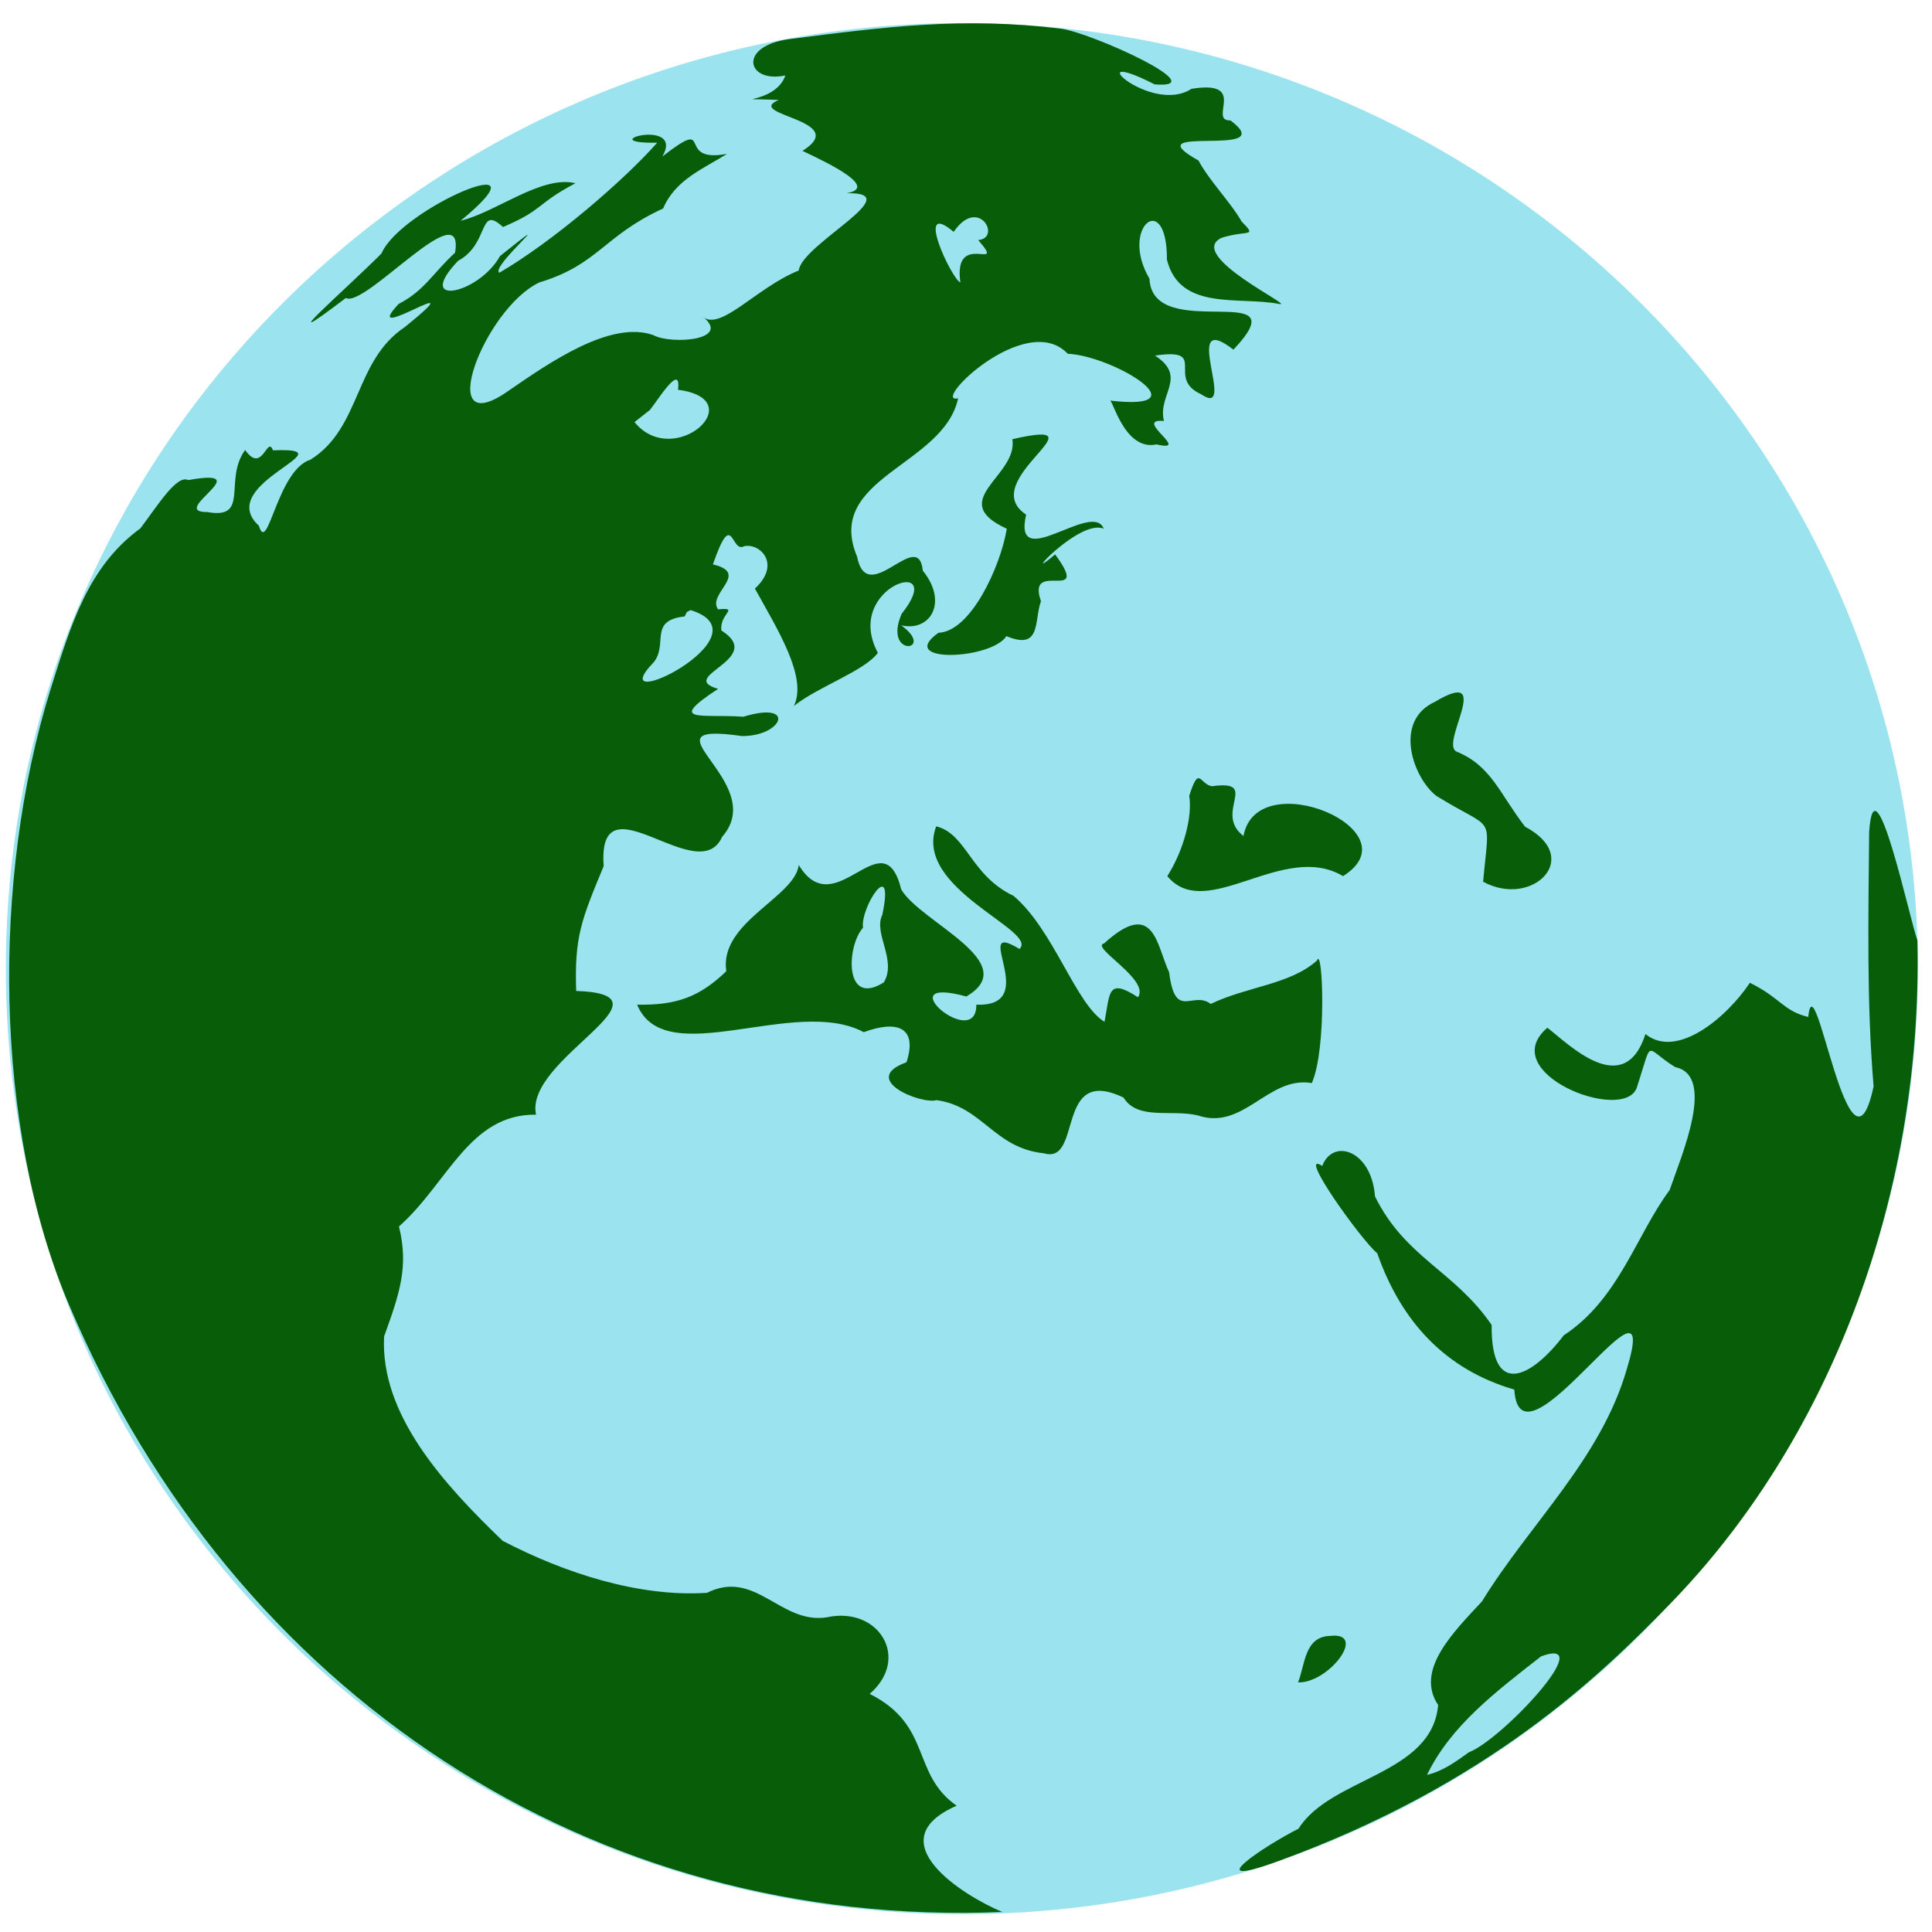 <?xml version="1.0" encoding="utf-8"?>
<!-- Generator: Adobe Illustrator 23.1.1, SVG Export Plug-In . SVG Version: 6.00 Build 0)  -->
<svg version="1.1"
	 id="svg2" inkscape:version="0.91 r13725" xmlns:cc="http://creativecommons.org/ns#" xmlns:dc="http://purl.org/dc/elements/1.1/" xmlns:inkscape="http://www.inkscape.org/namespaces/inkscape" xmlns:ns1="http://sozi.baierouge.fr" xmlns:rdf="http://www.w3.org/1999/02/22-rdf-syntax-ns#" xmlns:sodipodi="http://sodipodi.sourceforge.net/DTD/sodipodi-0.dtd" xmlns:svg="http://www.w3.org/2000/svg"
	 xmlns="http://www.w3.org/2000/svg" xmlns:xlink="http://www.w3.org/1999/xlink" x="0px" y="0px" viewBox="0 0 520 520"
	 style="enable-background:new 0 0 520 520;" xml:space="preserve">
<style type="text/css">
	.st0{fill:#9AE3EF;}
	.st1{fill-rule:evenodd;clip-rule:evenodd;fill:#085E08;}
</style>
<g id="g12" transform="translate(-45.819 -146.79)">
	<path id="path3001" class="st0" d="M562,407.5C562,548.1,446.8,662,304.7,662S47.4,548.1,47.4,407.5S162.6,153,304.7,153
		S562,267,562,407.5z"/>
	<path id="path16" class="st1" d="M231.7,311c21.8,6.8-24.8,29.4-9.9,14c3.9-5-1.5-11.2,8.3-12.3l0.6-1.2L231.7,311L231.7,311z
		 M191,222.8c15.9-4.8,17.2-12.5,33.3-19.9c3.3-7.8,10.9-10.7,17.2-14.7c-14.4,2.7-2.9-10.5-17.4,0.7c6.2-10.7-19.7-3.4-1.4-3.7
		c-9,10.2-28.2,26.7-42.5,35c-2.5-1.7,18.2-18.9,0.2-4.5c-5.7,10.3-23.3,13.9-11.3,1.3c8.6-4.6,5.4-15.3,12.1-9.1
		c11.2-4.8,8.6-6,19.5-11.8c-9.2-2.2-21.3,7.8-30.9,10.1c25.3-20.8-16-3.5-21.3,8.8c-9.3,9.4-31.5,28.6-9.6,12
		c5.2,2.8,32.1-28.7,29.4-12.2c-6,5.5-8.2,10.2-15.2,13.8c-11.2,12,22.3-10.5,1.7,6.2c-13.7,9.1-11.7,27.1-25.4,35.7
		c-9,2.8-11.5,25.9-13.9,17.8c-12.4-11.4,25.3-21.2,3.8-20.3c-1.6-4.2-2.8,6.6-7.5-0.1c-5.9,8.1,1.4,18.8-10.2,16.7
		c-10.8,0.1,14.4-12.1-5.1-8.6c-3.1-1.5-8,6.5-12.9,13c-14.1,10.3-18.7,25.9-24.2,43.4c-15.8,50.7-15.3,117.9,5,165.6
		C109,603,205.3,666,315.6,661.4c-10.4-4.3-34-19.1-12.3-28.6c-12.3-8.6-6.5-21.6-23.4-30.1c11.1-9.6,2.4-23.7-11.6-20.6
		c-12.5,1.9-19.1-13.1-32.2-6.6c-18.3,1.2-38.3-5.3-55-14c-15.7-15.1-33-33.9-31.9-55c4.1-11.4,6.7-18.7,4-29.6
		c13.2-11.7,18.9-30.3,36.9-30.1c-3.3-15,39.2-32.3,10.8-33.3c-0.5-14.6,1.4-19.1,7.4-33.6c-1.8-24.8,25.5,6.5,31.9-7.9
		c13-14.8-23.3-31.2,5.3-27.1c11,0.1,14.8-9.6,0.4-5.2c-11.1-0.8-21,1.8-6.8-7.5c-11.5-3.3,13.1-8,0.9-15.7
		c-0.7-4.4,5.1-6.3-0.9-5.7c-3.1-4.2,8.8-9.7-1.4-12.1c5.4-15.6,4.8-2.8,8.4-4.9c4.4-0.9,10,4.9,2.9,11.4
		c6.2,11.2,14.2,23.9,10.5,31.6c6.5-5.2,19-9.4,22.6-14.3c-9.6-17.9,19.3-26.7,6.4-10.5c-5.2,12,9.5,10.1-0.1,3.1
		c7.8,1.8,12.7-6.2,5.8-14.7c-1.2-12-14.9,10.3-17.7-3.8c-8.9-21.3,23.3-24.4,27.2-42.6c-7.7,1.7,18.2-23.9,29.5-12
		c12.4,0.6,36.8,15.6,11.3,12.6c0.7-0.8,3.9,13.7,12.6,11.8c9.8,2.3-6.7-7.1,2-6.3c-1.8-7.1,6.5-11.8-2.4-17.6
		c14.7-2.2,2.7,6,12.4,10.4c10.1,6.9-6-23.4,8.7-12c18.5-19.6-21.8-1.3-22.6-19.1c-8.2-13.9,4.8-24.2,4.7-5.1
		c3.5,13.9,19.4,9.8,30.2,11.9c4.8,1-25.3-13.1-15.5-17.8c7-2.2,9.7,0,5.4-4.4c-2.9-5.1-8.8-11.1-11.6-16.4
		c-18.4-10.3,22.7-0.2,8.6-10.8c-6.2,0.2,5-11-10.5-8.5c-11,7.2-31.2-12-9.9-1.2c16.5,1.3-17.2-14-25.3-15
		c-26.3-3.2-47.2-0.5-72.9,2.8c-14.1,1.8-11.7,12-1.2,9.8c-2.8,8.1-17.2,5.9-1.8,6.6c-9.6,4.1,19.8,5.3,6.4,13.7
		c7.9,3.7,20.4,9.9,11.9,11.4c17-0.4-12.1,13.7-12.9,20.8c-11.5,4.6-21.4,16.9-26.1,12.2c8.6,6.6-8.3,7.8-13,5.2
		c-11.5-4.1-27.9,7.3-39.2,15.1C162.4,266.1,176,229.9,191,222.8L191,222.8z M429.9,624.5c6.4-13.2,18.3-22.2,30.7-31.9
		c15.8-5.8-10.5,22.4-19.4,25.8C437.7,620.9,434.2,623.5,429.9,624.5L429.9,624.5z M432.9,605.7c-1.7,18.9-28.9,19.4-37.6,33.3
		c-8.8,4.4-27.6,16.8-5.4,8.7c56.8-20.7,87-50.3,105.3-69.1c41.9-42.9,68.2-108,66.7-178.7c-2-5.2-11.6-50.6-13-29.1
		c-0.2,22.8-0.7,45.7,1.2,68.4c-6.5,30.3-15.8-35.4-17.6-18.7c-6.7-1.6-7.4-5.1-15.7-9.2c-6.1,9.2-19.6,20.7-28.1,13.8
		c-5.8,17.9-20.8,2.6-26.4-1.7c-14.2,12.1,20.2,25.7,24,16.3c4.6-13.9,1.8-11,10.4-5.7c11,2.3,1.8,23.5-1.5,33.1
		c-9,12.1-13.6,29.3-28.5,39.1c-8.5,11.2-19.6,17.2-19.4-2.8c-10.1-14.7-23.2-18-31.4-34.6c-0.9-12.4-11.3-15.8-14.2-8.2
		c-7.1-4.6,10.6,20.1,14.8,23.5c6.5,18.5,18.4,31.3,36.9,36.7c1.5,24.8,40.2-38.2,30.3-5.6c-7,24.3-26.1,41.6-39,62.6
		C437,586.1,426.6,596.3,432.9,605.7L432.9,605.7z M395.2,599.6c8.2,0.3,18.9-13.7,8.6-12.5C396.9,587.3,397.1,594.8,395.2,599.6z
		 M302.5,209.2c6.7-9.8,13,1.7,6.6,2.2c7.9,9.1-6.8-3-4.8,11.4C302,222,291.7,200.1,302.5,209.2L302.5,209.2z M318.3,265
		c1.6,9.9-18.1,16.5-1.5,24.1c-1.7,10.2-9.7,27.7-18.4,28c-11.6,8.3,14.2,7.3,18.3,0.9c9.5,4,7.4-4.3,9.3-9.4
		c-4.1-11.6,13.9,1.1,3.8-12.6c-10.3,8.9,6.6-9.8,13.1-6.9c-3-7.8-24.6,12.4-20.9-3.8C308.1,276.1,344.4,259,318.3,265L318.3,265z
		 M365.9,361c0.9,5.5-1.5,14.7-5.9,21.6c10.5,12.7,31.2-9.6,47.3,0c19.6-12.3-23.2-30.4-26.8-10.8c-8.2-6.3,4.7-15.2-8.5-13.4
		C368.7,357.9,368.6,352.5,365.9,361L365.9,361z M445,384.1c13.1,7.2,27.2-6.4,11.3-14.8c-6.9-8.9-9-16.3-18.4-20.2
		c-4.8-2,10.4-23.1-5.9-13.4c-11.3,5.2-5.8,20.5,0.4,25.3C448.4,370.9,446.7,365.2,445,384.1L445,384.1z M283.7,411.2
		c-10.8,6.8-10-9.9-5.6-14.7c-0.8-5.5,8.6-19.8,5.2-3.5C280.8,398,287.3,405.2,283.7,411.2L283.7,411.2z M217.3,417.2
		c7.5,18.2,42.5-2.5,61,7.4c8.9-3.3,14.6-1.4,11.5,8.1c-12.8,4.6,3.9,11.4,8.1,10.2c12.4,1.7,15.4,12.9,28.9,14.3
		c10.5,3.1,2.9-23.9,21.4-15c3.9,6.2,12.7,3.1,20,4.8c12.4,4.2,18.9-10.7,30.7-8.7c4.1-9.3,2.9-37.2,1.4-33
		c-7.2,6.5-18.9,7-28.6,11.7c-4.9-3.7-9.6,4.6-11.2-8.5c-3.4-7.2-4-20.1-17.5-7.8c-4,0.9,12.5,9.8,9.1,14.5c-8.3-5.4-7.5-1.1-9,6.6
		c-7.7-4.6-13.7-24.8-24.5-33.9c-11.6-5.5-12.6-16.7-20.8-18.7c-6.4,16.8,27.8,28.1,22.4,33c-13.6-8.3,6.4,15.7-11.6,15
		c0.1,12.8-24.5-8.2-2.7-2.2c15.5-9.1-12.4-20-17.5-28.8c-4.9-19.7-17.7,9.8-27.6-6.6c-1,8.7-21.5,15.4-19.5,28.6
		C234.2,415,228.1,417.4,217.3,417.2L217.3,417.2z M220.4,257.4c0.6,0.2,9-14.3,7.9-5.7c20.1,2.6-1.1,21.7-11.7,8.7L220.4,257.4z"/>
</g>
</svg>
